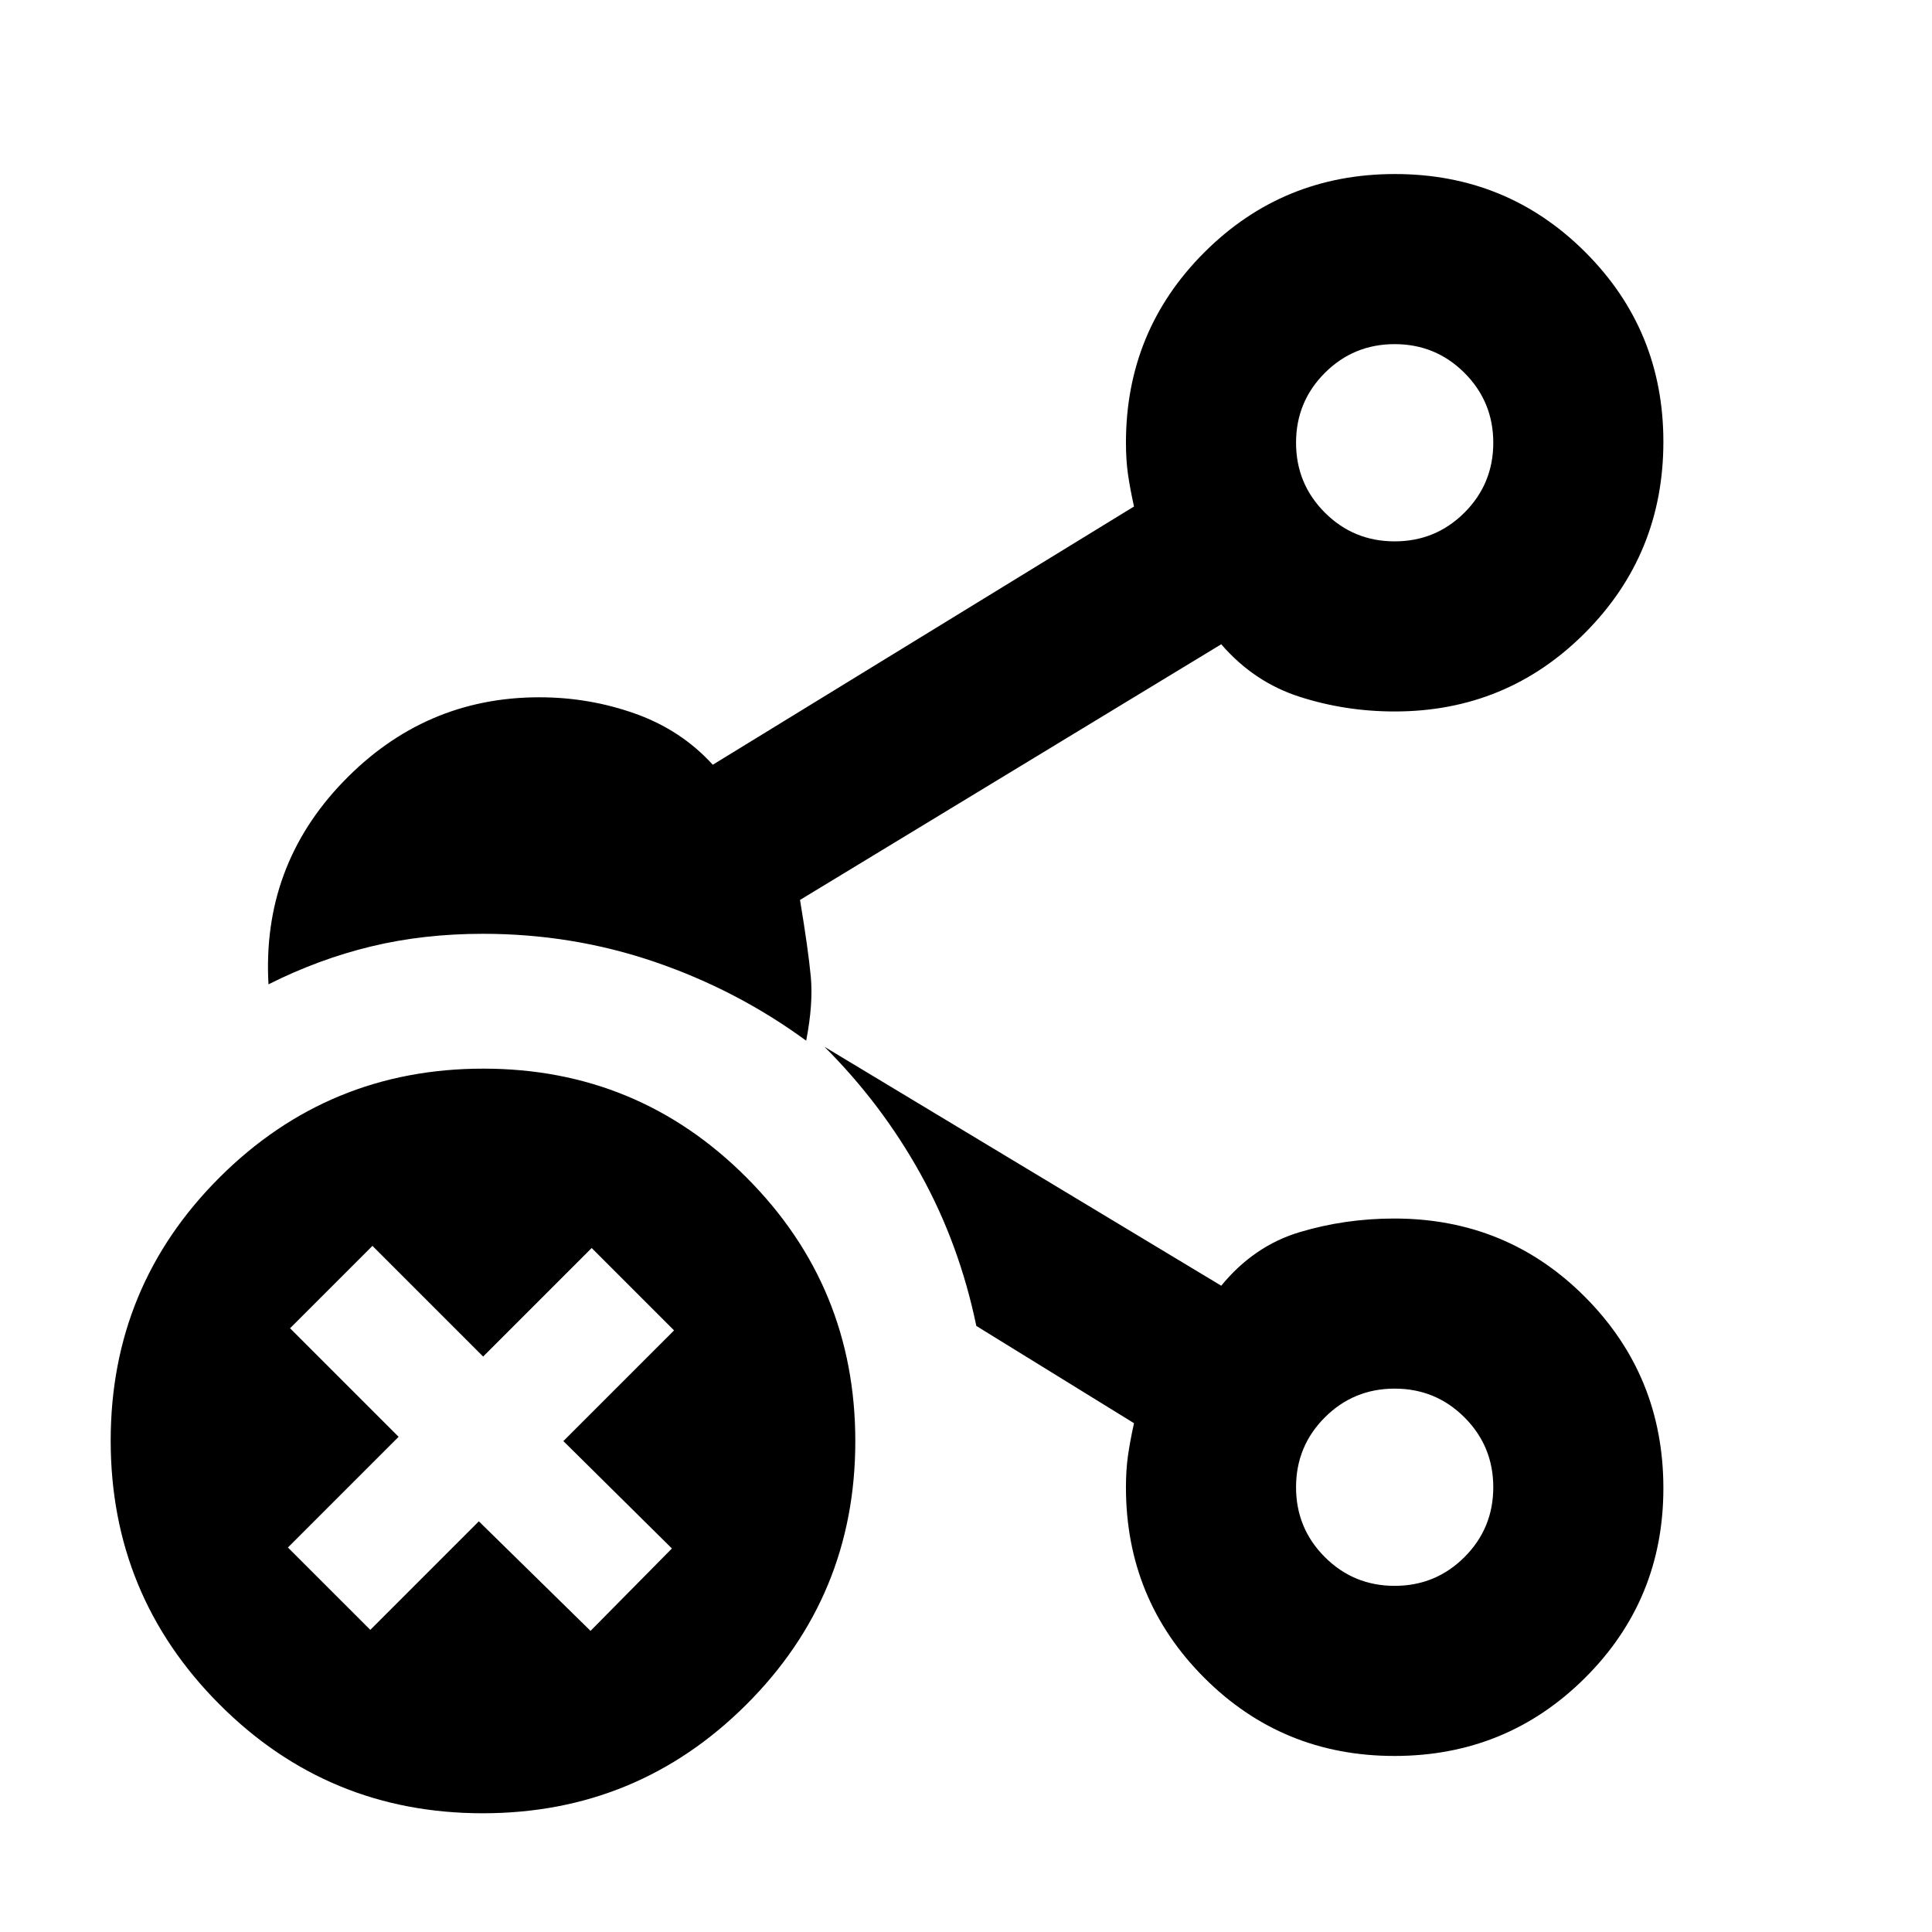 <svg xmlns="http://www.w3.org/2000/svg" height="20" viewBox="0 96 960 960" width="20"><path d="M693 365q20.4 0 34.7-14.3Q742 336.4 742 316q0-20.4-14.3-34.7Q713.4 267 693 267q-20.4 0-34.7 14.3Q644 295.6 644 316q0 20.4 14.3 34.7Q672.6 365 693 365Zm0 519q20.4 0 34.7-14.3Q742 855.4 742 835q0-20.4-14.3-34.7Q713.4 786 693 786q-20.4 0-34.7 14.3Q644 814.6 644 835q0 20.4 14.3 34.7Q672.6 884 693 884Zm0-568Zm0 519ZM239.841 997Q163 997 109 942.841q-54-54.159-54-131Q55 735 109.159 681q54.159-54 131-54Q317 627 371 681.159q54 54.159 54 131Q425 889 370.841 943q-54.159 54-131 54ZM133.412 585.109q-3.326-58.674 37.109-100.653 40.435-41.979 97.479-41.979 24.765 0 47.622 8.131 22.857 8.13 38.552 25.391L563.477 347.68q-2-9.099-3-16.125t-1-15.555q0-55.682 38.955-94.602 38.955-38.921 94.686-38.921 55.73 0 94.567 38.775 38.838 38.775 38.838 94.248 0 55.89-38.921 94.956-38.92 39.067-94.602 39.067-24.588 0-47.283-7.316-22.696-7.315-38.891-26.076L397.523 543.174q4.065 24.456 5.348 38.033 1.282 13.576-2.283 31.902-34.505-25.244-75.349-39.177Q284.396 560 240 560q-29.566 0-55.631 6.294-26.065 6.293-50.957 18.815Zm559.47 383.414q-55.73 0-94.567-38.921-38.838-38.92-38.838-94.602 0-8.565 1-15.63 1-7.066 3-16.196l-78.347-48.326q-8.434-40.718-27.728-75.522-19.293-34.805-47.75-63.196l197.174 118.739q16.195-19.761 38.828-26.576 22.632-6.816 47.15-6.816 56.044 0 94.881 39.067 38.838 39.066 38.838 94.956 0 55.473-38.955 94.248-38.955 38.775-94.686 38.775ZM237.935 851.935l55.5 54.435 40.435-40.935-53.935-53.37 55-55L294 716.13l-53.935 53.935-55-55L144.13 756l53.935 53.935-55 55L184 905.87l53.935-53.935Z"/></svg>